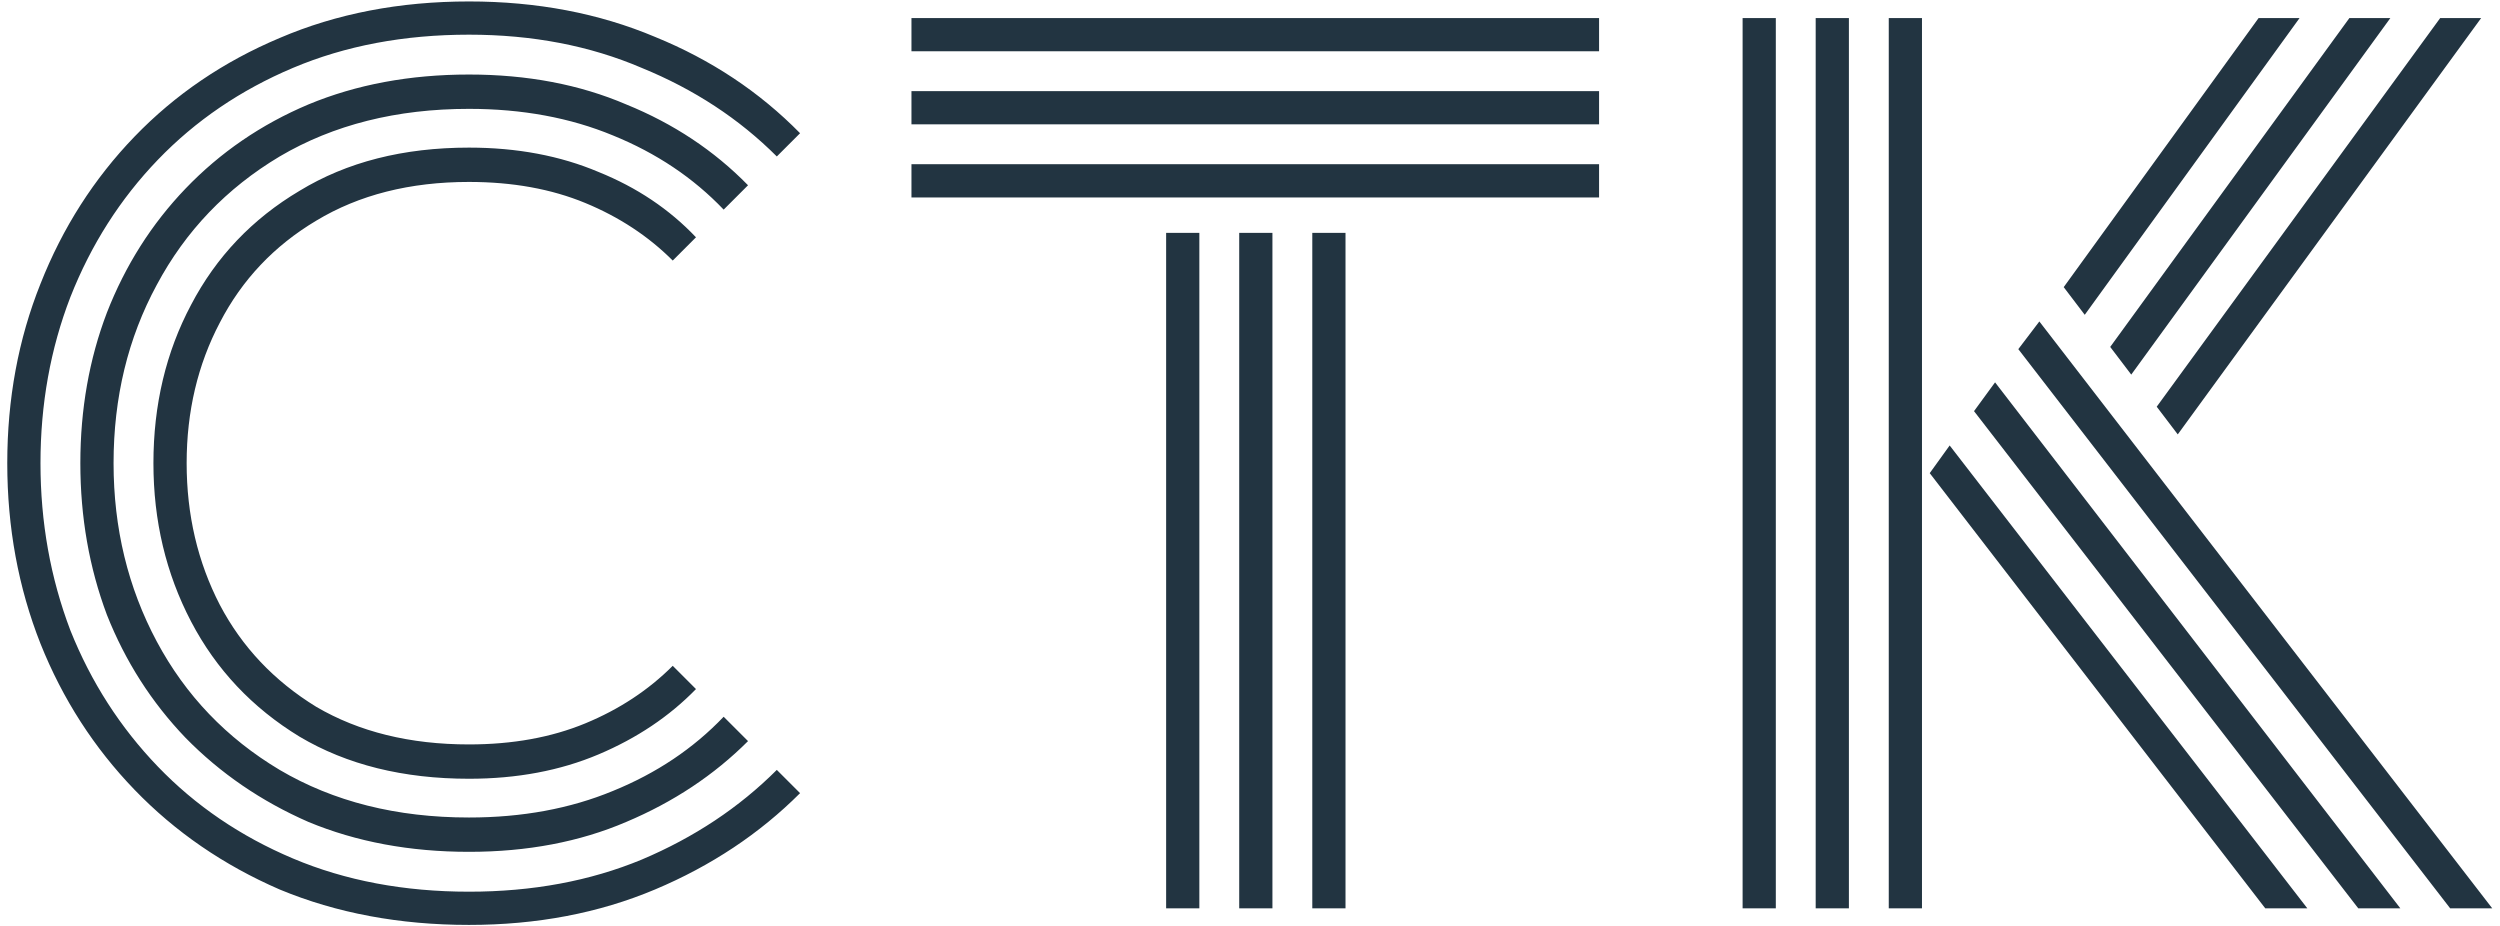 <svg width="289" height="107" viewBox="0 0 289 107" fill="none" xmlns="http://www.w3.org/2000/svg">
<path d="M54.216 90.024C46.621 90.024 40.093 88.403 34.632 85.16C29.171 81.832 24.989 77.395 22.088 71.848C19.187 66.301 17.736 60.2 17.736 53.544C17.736 46.803 19.187 40.701 22.088 35.24C24.989 29.693 29.171 25.299 34.632 22.056C40.093 18.728 46.621 17.064 54.216 17.064C59.763 17.064 64.755 18.003 69.192 19.88C73.629 21.672 77.384 24.189 80.456 27.432L77.768 30.12C74.952 27.304 71.581 25.085 67.656 23.464C63.731 21.843 59.251 21.032 54.216 21.032C47.389 21.032 41.501 22.525 36.552 25.512C31.688 28.413 27.976 32.339 25.416 37.288C22.856 42.152 21.576 47.571 21.576 53.544C21.576 59.517 22.856 64.979 25.416 69.928C27.976 74.792 31.688 78.717 36.552 81.704C41.501 84.605 47.389 86.056 54.216 86.056C59.251 86.056 63.731 85.245 67.656 83.624C71.581 82.003 74.952 79.784 77.768 76.968L80.456 79.656C77.384 82.813 73.629 85.331 69.192 87.208C64.755 89.085 59.763 90.024 54.216 90.024ZM54.216 98.472C47.389 98.472 41.203 97.32 35.656 95.016C30.195 92.627 25.459 89.384 21.448 85.288C17.523 81.192 14.493 76.456 12.36 71.08C10.312 65.619 9.288 59.773 9.288 53.544C9.288 47.315 10.312 41.512 12.36 36.136C14.493 30.675 17.523 25.896 21.448 21.8C25.459 17.619 30.195 14.376 35.656 12.072C41.203 9.768 47.389 8.616 54.216 8.616C60.957 8.616 67.016 9.768 72.392 12.072C77.853 14.291 82.547 17.405 86.472 21.416L83.656 24.232C80.157 20.563 75.891 17.704 70.856 15.656C65.907 13.608 60.36 12.584 54.216 12.584C45.853 12.584 38.557 14.419 32.328 18.088C26.184 21.757 21.448 26.707 18.12 32.936C14.792 39.08 13.128 45.949 13.128 53.544C13.128 61.053 14.792 67.923 18.12 74.152C21.448 80.381 26.184 85.331 32.328 89C38.557 92.669 45.853 94.504 54.216 94.504C60.36 94.504 65.907 93.48 70.856 91.432C75.891 89.384 80.157 86.525 83.656 82.856L86.472 85.672C82.547 89.597 77.853 92.712 72.392 95.016C67.016 97.32 60.957 98.472 54.216 98.472ZM54.216 106.92C46.195 106.92 38.899 105.555 32.328 102.824C25.843 100.008 20.253 96.168 15.56 91.304C10.867 86.44 7.24 80.808 4.68 74.408C2.12 67.923 0.84 60.968 0.84 53.544C0.84 46.12 2.12 39.208 4.68 32.808C7.24 26.323 10.867 20.648 15.56 15.784C20.253 10.92 25.843 7.123 32.328 4.392C38.899 1.576 46.195 0.168 54.216 0.168C62.067 0.168 69.235 1.533 75.72 4.264C82.205 6.909 87.795 10.621 92.488 15.4L89.8 18.088C85.448 13.736 80.243 10.323 74.184 7.848C68.211 5.288 61.555 4.008 54.216 4.008C46.707 4.008 39.923 5.288 33.864 7.848C27.805 10.408 22.6 13.949 18.248 18.472C13.896 22.995 10.525 28.285 8.136 34.344C5.832 40.317 4.68 46.717 4.68 53.544C4.68 60.371 5.832 66.813 8.136 72.872C10.525 78.845 13.896 84.093 18.248 88.616C22.6 93.139 27.805 96.68 33.864 99.24C39.923 101.8 46.707 103.08 54.216 103.08C61.555 103.08 68.211 101.843 74.184 99.368C80.243 96.808 85.448 93.352 89.8 89L92.488 91.688C87.795 96.381 82.205 100.093 75.72 102.824C69.235 105.555 62.067 106.92 54.216 106.92ZM105.365 5.928V2.088H184.853V5.928H105.365ZM105.365 14.376V10.536H184.853V14.376H105.365ZM105.365 22.824V18.984H184.853V22.824H105.365ZM151.701 105V26.92H155.541V105H151.701ZM134.805 105V26.92H138.645V105H134.805ZM143.253 105V26.92H147.093V105H143.253ZM240.997 36.392L238.565 33.192L261.093 2.088H265.829L240.997 36.392ZM246.373 43.304L243.941 40.104L271.589 2.088H276.325L246.373 43.304ZM251.749 50.216L249.317 47.016L282.085 2.088H286.821L251.749 50.216ZM218.341 105V2.088H222.181V105H218.341ZM201.445 105V2.088H205.285V105H201.445ZM209.893 105V2.088H213.733V105H209.893ZM283.237 105L233.317 40.36L235.749 37.16L288.101 105H283.237ZM272.613 105L228.197 47.528L230.629 44.2L277.477 105H272.613ZM261.861 105L223.077 54.696L225.381 51.496L266.725 105H261.861Z" fill="#223441"/>
</svg>
